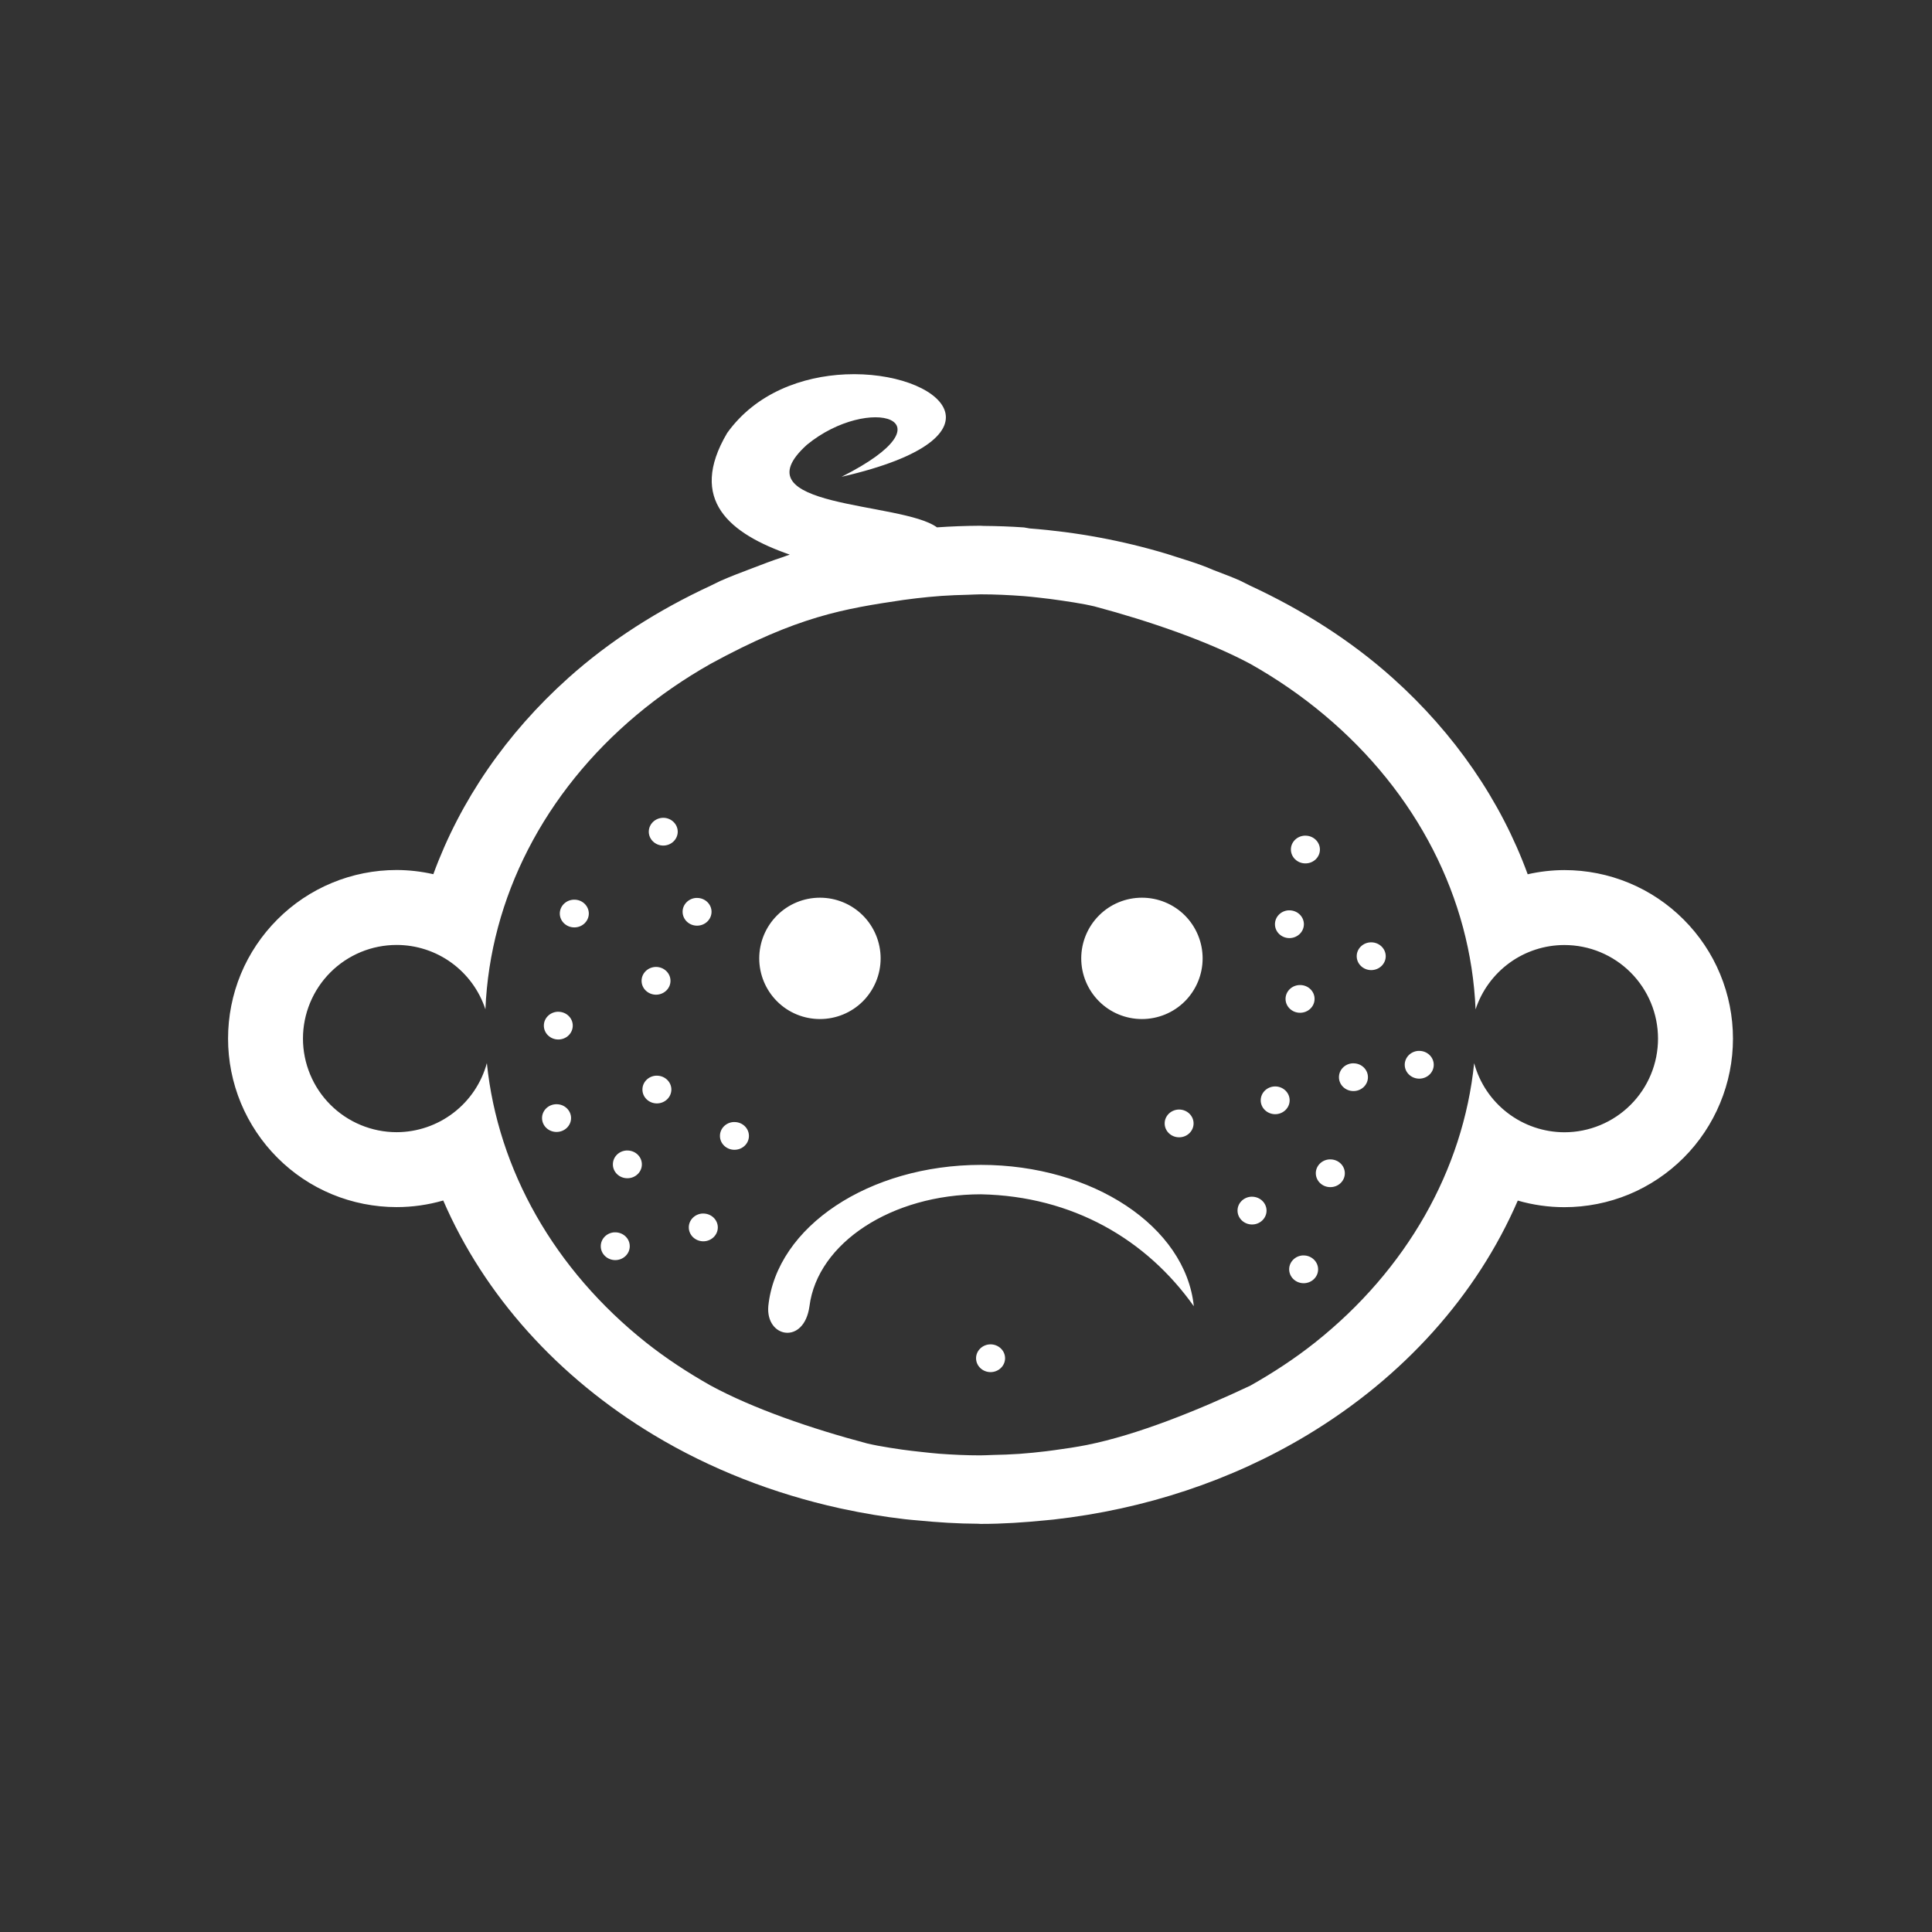 <svg xmlns="http://www.w3.org/2000/svg" width="48" height="48" fill="none" viewBox="0 0 48 48"><path fill="#333" d="M0 0V48H48V0H0ZM21.008 9.301C23.351 9.198 25.23 10.854 20.908 11.846C23.76 10.409 21.589 9.785 20.047 11.051C18.289 12.642 22.401 12.455 23.279 13.102C23.637 13.077 23.995 13.064 24.354 13.062C24.38 13.062 24.407 13.066 24.434 13.066C24.77 13.069 25.106 13.08 25.441 13.104L25.582 13.129C26.747 13.218 27.888 13.43 28.986 13.76C29.358 13.883 29.744 13.986 30.152 14.164C30.368 14.248 30.586 14.327 30.797 14.42L31.064 14.553C32.367 15.157 33.568 15.919 34.602 16.846C36.138 18.223 37.287 19.892 37.955 21.721C38.254 21.653 38.56 21.618 38.867 21.617C39.417 21.617 39.963 21.725 40.471 21.936C40.979 22.146 41.439 22.455 41.828 22.844C42.217 23.233 42.526 23.693 42.736 24.201C42.947 24.709 43.055 25.255 43.055 25.805C43.055 26.355 42.947 26.898 42.736 27.406C42.526 27.914 42.217 28.377 41.828 28.766C41.439 29.154 40.979 29.463 40.471 29.674C39.963 29.884 39.417 29.992 38.867 29.992C38.475 29.992 38.085 29.937 37.709 29.828C36.688 32.186 34.864 34.217 32.48 35.652C30.598 36.786 28.436 37.498 26.182 37.752C26.12 37.759 26.058 37.763 25.996 37.77C25.457 37.824 24.914 37.861 24.367 37.861C24.343 37.861 24.319 37.858 24.295 37.857C23.796 37.855 23.301 37.823 22.809 37.775C22.7 37.765 22.591 37.757 22.482 37.744C21.958 37.683 21.44 37.597 20.928 37.486C20.904 37.481 20.881 37.476 20.857 37.471C19.215 37.108 17.649 36.498 16.24 35.65C13.857 34.215 12.033 32.184 11.012 29.826C10.635 29.935 10.245 29.99 9.854 29.99C9.304 29.99 8.758 29.882 8.25 29.672C7.742 29.462 7.281 29.153 6.893 28.764C6.504 28.375 6.195 27.912 5.984 27.404C5.774 26.896 5.666 26.353 5.666 25.803C5.666 25.253 5.774 24.707 5.984 24.199C6.195 23.691 6.504 23.231 6.893 22.842C7.281 22.453 7.742 22.144 8.25 21.934C8.758 21.723 9.304 21.615 9.854 21.615C10.16 21.616 10.466 21.651 10.766 21.719C11.434 19.891 12.582 18.221 14.119 16.844C15.153 15.917 16.354 15.155 17.656 14.551C17.706 14.526 17.81 14.475 17.893 14.435C18.147 14.323 18.408 14.224 18.67 14.125C18.931 14.026 19.19 13.924 19.457 13.838C19.513 13.82 19.565 13.796 19.621 13.779C18.139 13.264 17.079 12.427 18.066 10.758C18.782 9.757 19.944 9.348 21.008 9.301ZM24.367 14.766C24.259 14.766 24.151 14.775 24.043 14.777C23.825 14.782 23.607 14.79 23.391 14.805C23.18 14.82 22.97 14.841 22.762 14.865C22.655 14.877 22.548 14.892 22.441 14.906C20.965 15.125 19.821 15.31 17.656 16.492C17.001 16.862 16.383 17.287 15.812 17.766C13.52 19.689 12.175 22.31 12.06 25.076C11.908 24.611 11.611 24.205 11.215 23.918C10.819 23.631 10.343 23.477 9.854 23.477C9.548 23.477 9.245 23.537 8.963 23.654C8.681 23.771 8.425 23.942 8.209 24.158C7.993 24.374 7.822 24.63 7.705 24.912C7.588 25.194 7.527 25.497 7.527 25.803C7.527 26.108 7.588 26.411 7.705 26.693C7.822 26.976 7.993 27.231 8.209 27.447C8.425 27.663 8.681 27.834 8.963 27.951C9.245 28.068 9.548 28.129 9.854 28.129C10.364 28.128 10.861 27.959 11.266 27.648C11.671 27.338 11.962 26.905 12.096 26.412C12.369 29.073 13.779 31.548 16.047 33.352C16.55 33.751 17.092 34.105 17.656 34.424C18.712 34.996 20.153 35.494 21.555 35.865C21.636 35.882 21.717 35.901 21.799 35.916C21.999 35.954 22.201 35.984 22.404 36.014C22.57 36.037 22.736 36.057 22.902 36.074C23.044 36.089 23.186 36.106 23.328 36.117C23.668 36.142 24.01 36.158 24.354 36.158C24.459 36.158 24.563 36.151 24.668 36.148C24.887 36.144 25.107 36.136 25.324 36.121C25.55 36.105 25.774 36.082 25.998 36.055C26.069 36.047 26.139 36.037 26.209 36.027C26.474 35.991 26.74 35.952 27.002 35.9C28.256 35.648 29.747 35.047 31.064 34.426C31.629 34.107 32.171 33.753 32.674 33.353C34.942 31.55 36.352 29.075 36.625 26.414C36.759 26.907 37.05 27.34 37.455 27.65C37.86 27.961 38.357 28.13 38.867 28.131C39.173 28.131 39.476 28.07 39.758 27.953C40.04 27.836 40.296 27.665 40.512 27.449C40.728 27.233 40.899 26.978 41.016 26.695C41.133 26.413 41.193 26.11 41.193 25.805C41.193 25.499 41.133 25.196 41.016 24.914C40.899 24.632 40.728 24.376 40.512 24.16C40.296 23.944 40.04 23.773 39.758 23.656C39.476 23.539 39.173 23.479 38.867 23.479C38.378 23.479 37.902 23.633 37.506 23.92C37.11 24.207 36.813 24.613 36.66 25.078C36.545 22.312 35.201 19.691 32.908 17.768C32.338 17.289 31.72 16.864 31.064 16.494C30.027 15.939 28.581 15.436 27.193 15.066C27.116 15.05 27.039 15.03 26.961 15.016C26.77 14.979 26.577 14.951 26.385 14.922C26.194 14.894 26.003 14.868 25.811 14.848C25.685 14.834 25.56 14.82 25.434 14.81C25.081 14.784 24.724 14.766 24.367 14.766ZM16.479 20.318C16.677 20.319 16.838 20.474 16.838 20.664C16.837 20.854 16.677 21.007 16.479 21.008C16.28 21.007 16.12 20.854 16.119 20.664C16.119 20.474 16.28 20.319 16.479 20.318ZM32.408 20.762C32.417 20.761 32.425 20.761 32.434 20.762C32.632 20.762 32.792 20.916 32.793 21.105C32.794 21.296 32.633 21.451 32.434 21.451C32.234 21.452 32.072 21.297 32.072 21.105C32.072 20.924 32.219 20.774 32.408 20.762ZM20.371 22.303C20.771 22.303 21.155 22.461 21.438 22.744C21.72 23.027 21.879 23.411 21.879 23.811C21.879 24.21 21.72 24.594 21.438 24.877C21.155 25.16 20.771 25.318 20.371 25.318C19.971 25.318 19.587 25.16 19.305 24.877C19.022 24.594 18.863 24.21 18.863 23.811C18.863 23.411 19.022 23.027 19.305 22.744C19.587 22.461 19.971 22.303 20.371 22.303ZM28.371 22.303C28.771 22.303 29.155 22.461 29.438 22.744C29.72 23.027 29.879 23.411 29.879 23.811C29.879 24.21 29.72 24.594 29.438 24.877C29.155 25.16 28.771 25.318 28.371 25.318C27.971 25.318 27.587 25.16 27.305 24.877C27.022 24.594 26.863 24.21 26.863 23.811C26.863 23.411 27.022 23.027 27.305 22.744C27.587 22.461 27.971 22.303 28.371 22.303ZM17.293 22.309C17.301 22.308 17.31 22.308 17.318 22.309C17.517 22.309 17.677 22.463 17.678 22.652C17.678 22.843 17.517 22.998 17.318 22.998C17.119 22.998 16.959 22.843 16.959 22.652C16.959 22.472 17.105 22.322 17.293 22.309ZM14.27 22.352C14.469 22.352 14.629 22.507 14.629 22.697C14.628 22.887 14.468 23.041 14.27 23.041C14.071 23.042 13.909 22.888 13.908 22.697C13.908 22.506 14.07 22.351 14.27 22.352ZM32.01 22.617C32.018 22.617 32.027 22.617 32.035 22.617C32.234 22.618 32.395 22.772 32.395 22.963C32.394 23.153 32.233 23.306 32.035 23.307C31.837 23.306 31.676 23.153 31.676 22.963C31.675 22.782 31.821 22.63 32.01 22.617ZM34.068 23.412C34.267 23.413 34.428 23.567 34.428 23.758C34.427 23.948 34.267 24.101 34.068 24.102C33.869 24.102 33.708 23.948 33.707 23.758C33.706 23.567 33.869 23.411 34.068 23.412ZM16.299 24.023C16.498 24.024 16.659 24.179 16.658 24.369C16.658 24.559 16.497 24.712 16.299 24.713C16.101 24.712 15.94 24.559 15.94 24.369C15.939 24.179 16.1 24.024 16.299 24.023ZM32.301 24.473C32.5 24.473 32.661 24.628 32.66 24.818C32.66 25.008 32.499 25.162 32.301 25.162C32.102 25.163 31.94 25.009 31.939 24.818C31.939 24.627 32.101 24.472 32.301 24.473ZM13.846 25.137C13.854 25.136 13.863 25.136 13.871 25.137C14.069 25.137 14.23 25.291 14.23 25.48C14.231 25.671 14.07 25.826 13.871 25.826C13.672 25.826 13.511 25.671 13.512 25.48C13.512 25.3 13.658 25.15 13.846 25.137ZM35.236 26.109C35.245 26.109 35.253 26.109 35.262 26.109C35.46 26.11 35.62 26.263 35.621 26.453C35.622 26.644 35.461 26.798 35.262 26.799C35.062 26.799 34.9 26.644 34.9 26.453C34.901 26.272 35.047 26.122 35.236 26.109ZM33.6 26.418C33.609 26.418 33.618 26.418 33.627 26.418C33.826 26.418 33.987 26.573 33.986 26.764C33.986 26.953 33.825 27.107 33.627 27.107C33.428 27.108 33.266 26.954 33.266 26.764C33.265 26.582 33.411 26.431 33.6 26.418ZM16.295 26.725C16.303 26.724 16.312 26.724 16.32 26.725C16.518 26.725 16.679 26.879 16.68 27.068C16.68 27.259 16.519 27.414 16.32 27.414C16.121 27.414 15.96 27.259 15.961 27.068C15.961 26.888 16.107 26.738 16.295 26.725ZM31.682 26.992C31.881 26.993 32.041 27.147 32.041 27.338C32.04 27.528 31.88 27.681 31.682 27.682C31.483 27.681 31.323 27.528 31.322 27.338C31.322 27.147 31.483 26.993 31.682 26.992ZM13.826 27.434C14.026 27.433 14.188 27.588 14.188 27.779C14.187 27.97 14.025 28.124 13.826 28.123C13.628 28.123 13.467 27.969 13.467 27.779C13.466 27.589 13.627 27.434 13.826 27.434ZM29.295 27.566C29.494 27.567 29.655 27.722 29.654 27.912C29.654 28.102 29.493 28.256 29.295 28.256C29.097 28.256 28.936 28.102 28.936 27.912C28.935 27.722 29.096 27.567 29.295 27.566ZM18.221 27.877C18.229 27.877 18.238 27.877 18.246 27.877C18.445 27.876 18.607 28.03 18.607 28.221C18.608 28.412 18.446 28.567 18.246 28.566C18.047 28.566 17.886 28.411 17.887 28.221C17.887 28.04 18.032 27.89 18.221 27.877ZM15.562 28.584C15.571 28.584 15.579 28.584 15.588 28.584C15.786 28.584 15.947 28.738 15.947 28.928C15.948 29.118 15.787 29.273 15.588 29.273C15.388 29.274 15.226 29.119 15.227 28.928C15.227 28.746 15.373 28.596 15.562 28.584ZM33.025 28.805C33.034 28.804 33.042 28.804 33.051 28.805C33.25 28.804 33.411 28.958 33.412 29.148C33.413 29.34 33.251 29.495 33.051 29.494C32.852 29.494 32.691 29.339 32.691 29.148C32.691 28.968 32.837 28.818 33.025 28.805ZM24.371 28.941C27.149 28.942 29.456 30.474 29.66 32.453C28.489 30.8 26.658 29.719 24.371 29.672C22.157 29.673 20.311 30.879 20.111 32.453C20.044 32.937 19.772 33.134 19.525 33.111C19.278 33.089 19.056 32.847 19.088 32.453C19.291 30.475 21.594 28.944 24.371 28.941ZM31.082 29.732C31.09 29.732 31.099 29.732 31.107 29.732C31.306 29.733 31.467 29.888 31.467 30.078C31.466 30.268 31.306 30.422 31.107 30.422C30.909 30.422 30.747 30.268 30.746 30.078C30.745 29.896 30.892 29.745 31.082 29.732ZM17.447 30.15C17.456 30.15 17.464 30.15 17.473 30.15C17.672 30.15 17.833 30.304 17.834 30.494C17.834 30.685 17.672 30.84 17.473 30.84C17.274 30.839 17.113 30.685 17.113 30.494C17.113 30.313 17.259 30.164 17.447 30.15ZM15.26 30.617C15.268 30.617 15.277 30.617 15.285 30.617C15.484 30.617 15.646 30.77 15.646 30.961C15.647 31.152 15.485 31.307 15.285 31.307C15.086 31.306 14.925 31.151 14.926 30.961C14.926 30.78 15.072 30.63 15.26 30.617ZM32.363 31.191C32.372 31.191 32.38 31.191 32.389 31.191C32.587 31.192 32.747 31.346 32.748 31.535C32.749 31.726 32.588 31.881 32.389 31.881C32.19 31.881 32.029 31.726 32.029 31.535C32.029 31.355 32.175 31.204 32.363 31.191ZM24.611 33.4C24.81 33.401 24.971 33.556 24.971 33.746C24.97 33.936 24.809 34.089 24.611 34.09C24.412 34.09 24.251 33.937 24.25 33.746C24.25 33.555 24.412 33.4 24.611 33.4Z"/></svg>